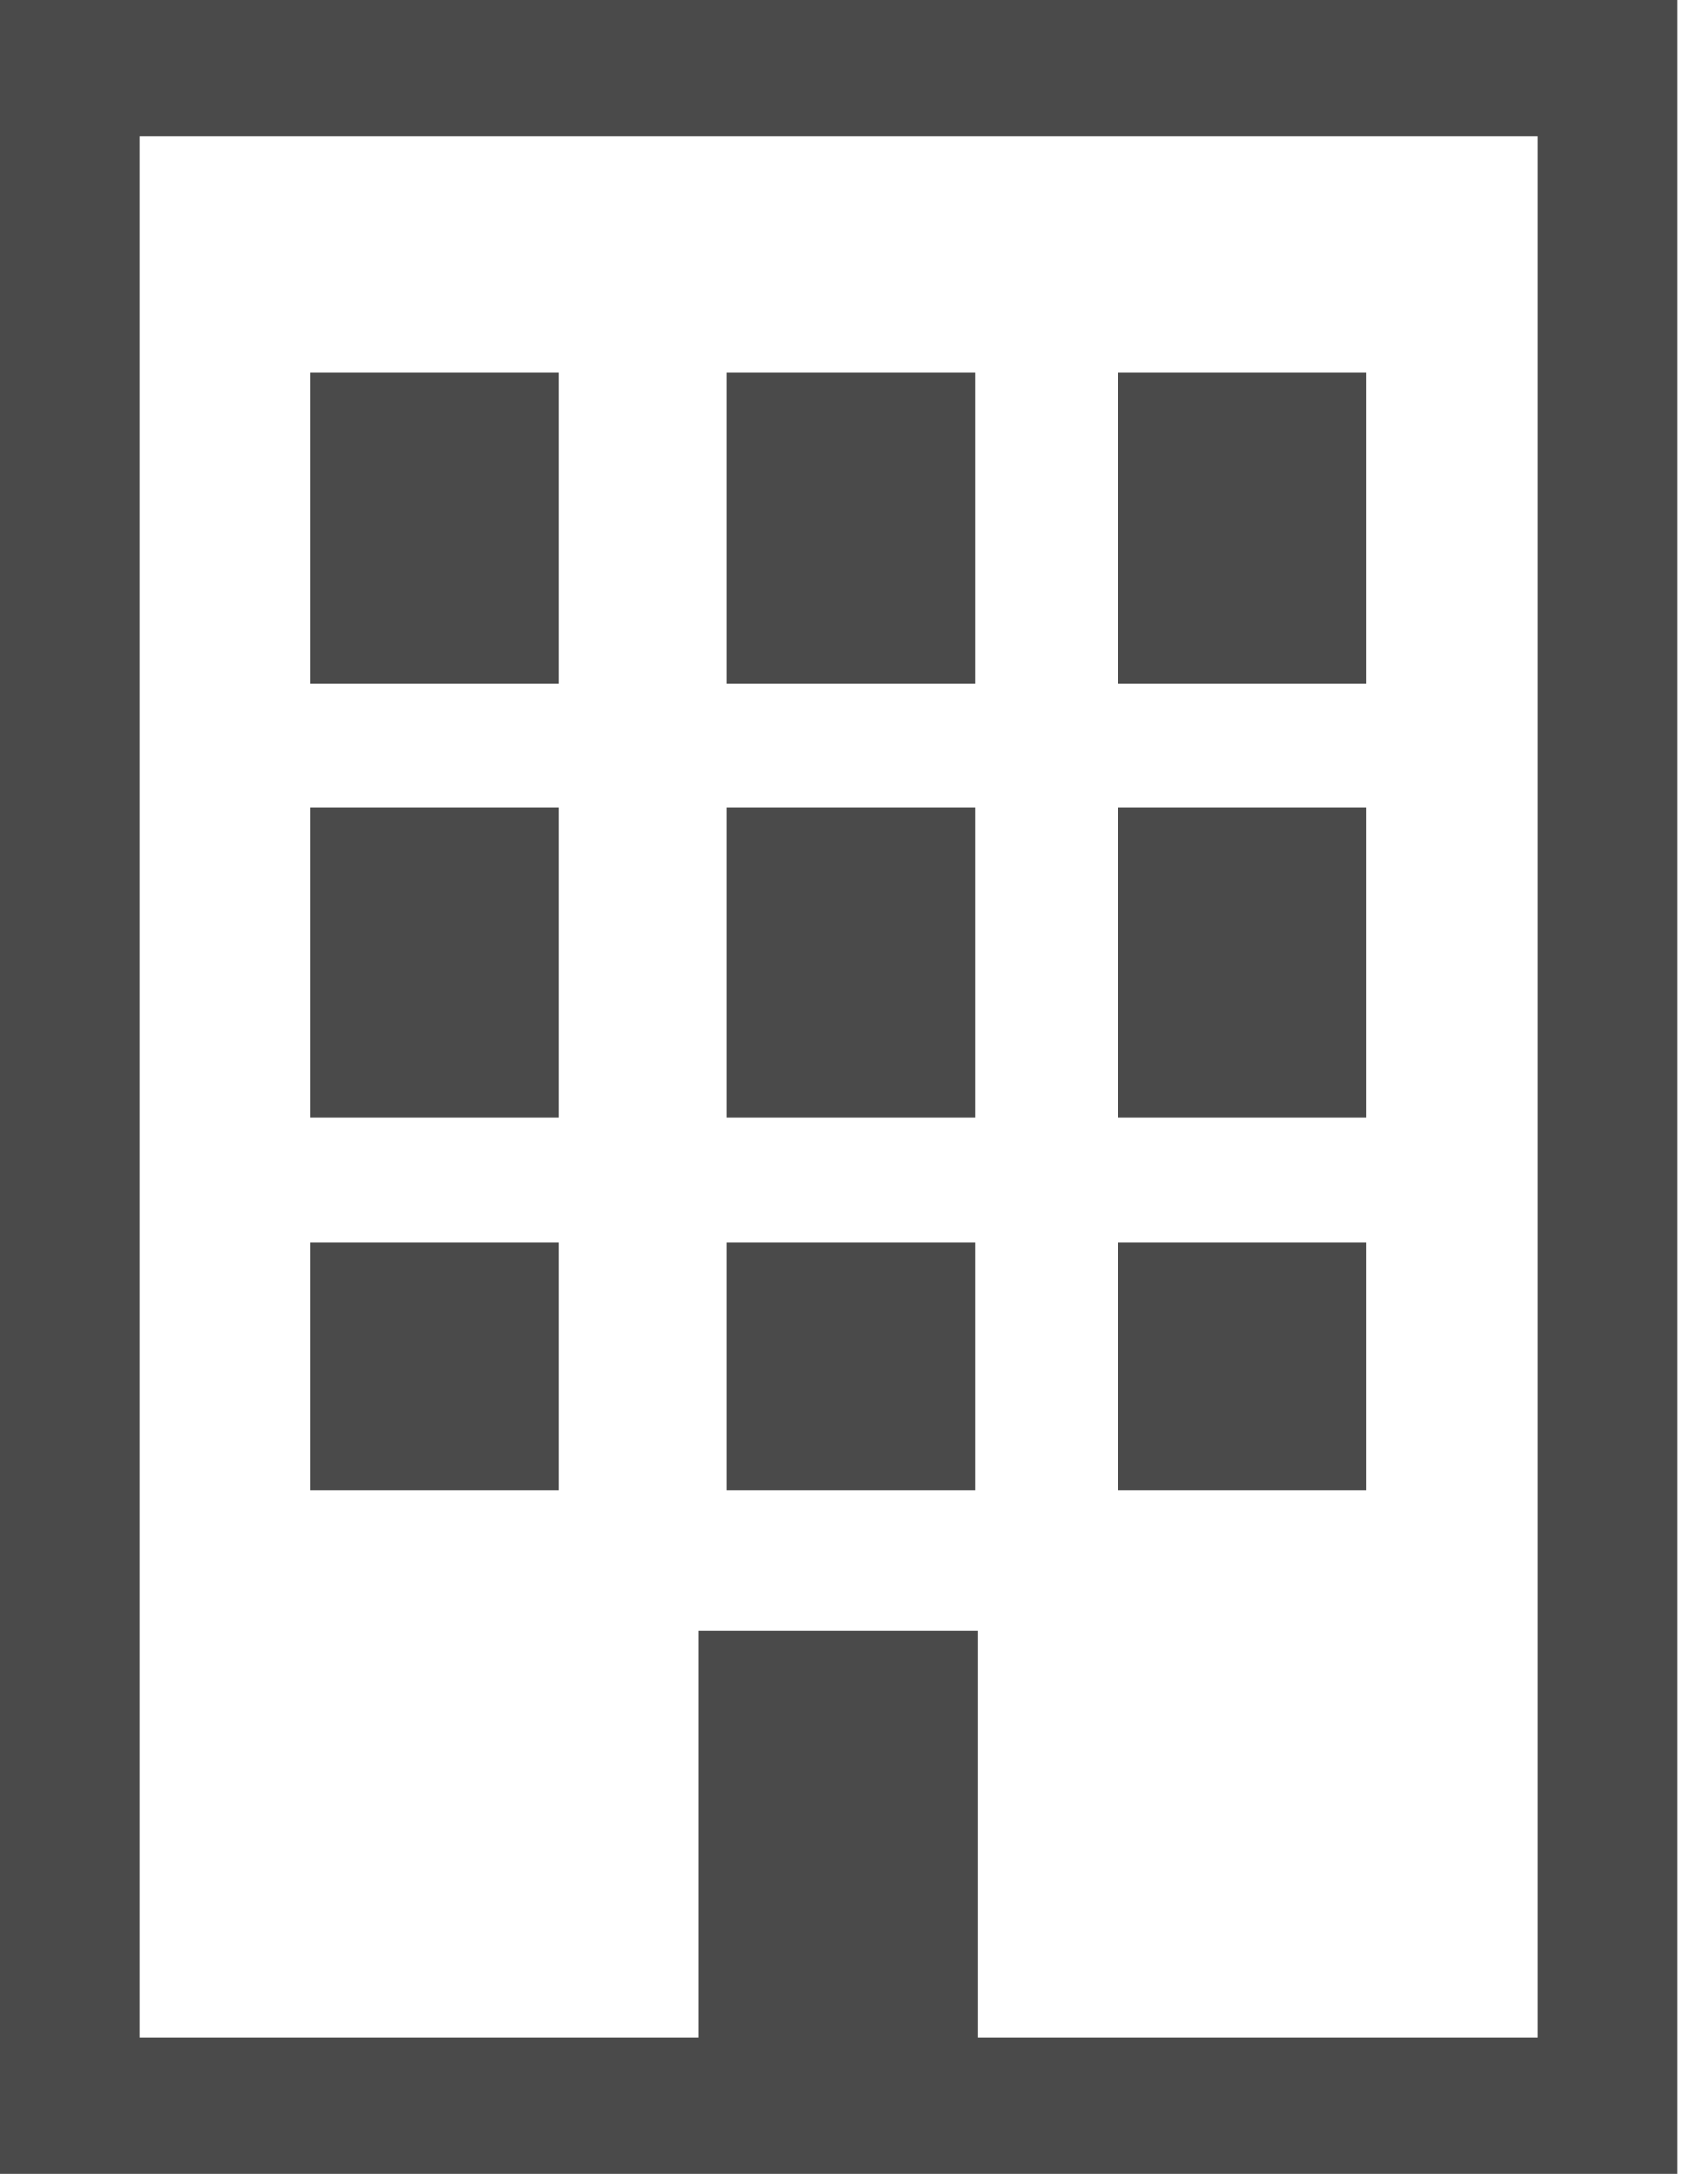<svg width="22" height="28" viewBox="0 0 22 28" fill="none" xmlns="http://www.w3.org/2000/svg">
<path d="M0 0V28H21.6V0H0ZM19.8 26.25H12.6V21H9V26.25H1.8V1.75H19.8V26.25Z" fill="#4A4A4A"/>
<path d="M4 16H7.2V19.201H4V16Z" fill="#4A4A4A"/>
<path d="M9.36 16H12.56V19.201H9.36V16Z" fill="#4A4A4A"/>
<path d="M14.4 16H17.6V19.201H14.4V16Z" fill="#4A4A4A"/>
<path d="M4 10.4H7.2V14.4H4V10.4Z" fill="#4A4A4A"/>
<path d="M9.36 10.4H12.56V14.4H9.36V10.4Z" fill="#4A4A4A"/>
<path d="M14.4 10.4H17.6V14.4H14.4V10.4Z" fill="#4A4A4A"/>
<path d="M4 4.8H7.2V8.8H4V4.8Z" fill="#4A4A4A"/>
<path d="M9.36 4.8H12.56V8.8H9.36V4.8Z" fill="#4A4A4A"/>
<path d="M14.4 4.8H17.6V8.8H14.4V4.8Z" fill="#4A4A4A"/>
</svg>
